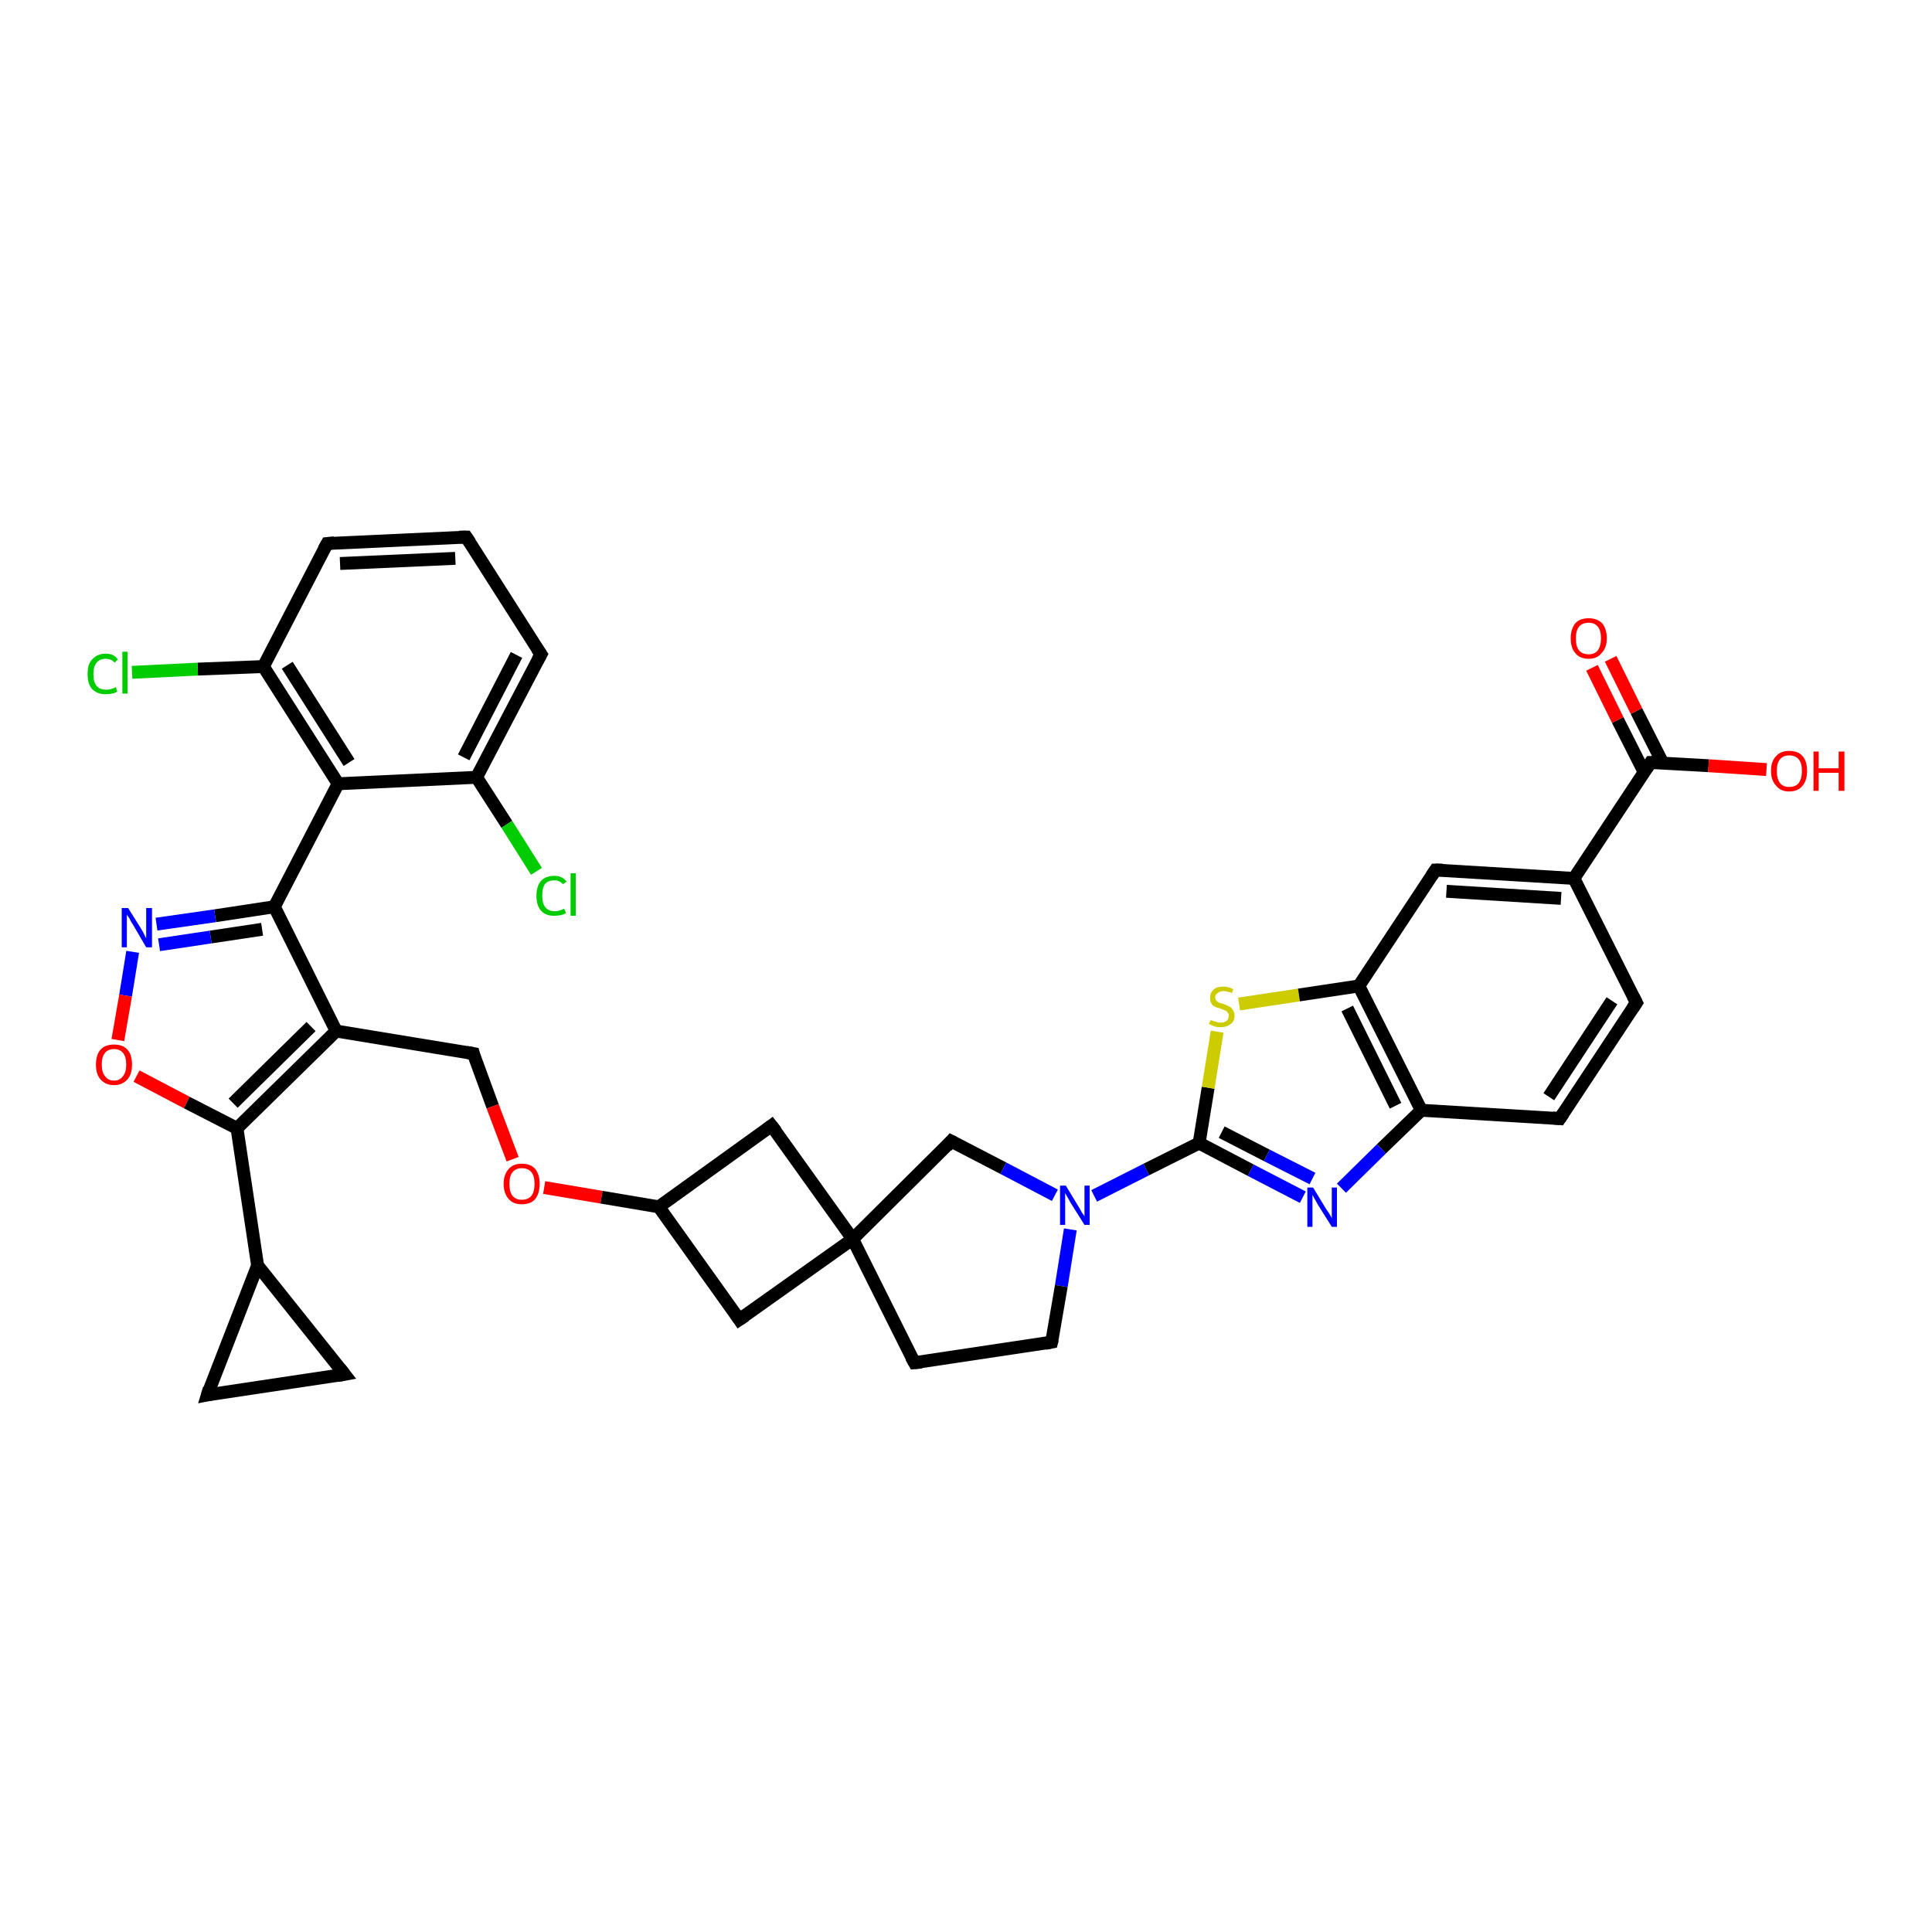 <?xml version='1.0' encoding='iso-8859-1'?>
<svg version='1.1' baseProfile='full'
              xmlns='http://www.w3.org/2000/svg'
                      xmlns:rdkit='http://www.rdkit.org/xml'
                      xmlns:xlink='http://www.w3.org/1999/xlink'
                  xml:space='preserve'
width='300px' height='300px' viewBox='0 0 300 300'>
<!-- END OF HEADER -->
<rect style='opacity:1.0;fill:#FFFFFF;stroke:none' width='300.0' height='300.0' x='0.0' y='0.0'> </rect>
<path class='bond-0 atom-0 atom-1' d='M 84.0,101.6 L 74.0,120.7' style='fill:none;fill-rule:evenodd;stroke:#000000;stroke-width:2.0px;stroke-linecap:butt;stroke-linejoin:miter;stroke-opacity:1' />
<path class='bond-0 atom-0 atom-1' d='M 80.2,101.7 L 72.0,117.6' style='fill:none;fill-rule:evenodd;stroke:#000000;stroke-width:2.0px;stroke-linecap:butt;stroke-linejoin:miter;stroke-opacity:1' />
<path class='bond-1 atom-1 atom-2' d='M 74.0,120.7 L 78.7,128.0' style='fill:none;fill-rule:evenodd;stroke:#000000;stroke-width:2.0px;stroke-linecap:butt;stroke-linejoin:miter;stroke-opacity:1' />
<path class='bond-1 atom-1 atom-2' d='M 78.7,128.0 L 83.3,135.3' style='fill:none;fill-rule:evenodd;stroke:#00CC00;stroke-width:2.0px;stroke-linecap:butt;stroke-linejoin:miter;stroke-opacity:1' />
<path class='bond-2 atom-1 atom-3' d='M 74.0,120.7 L 52.5,121.7' style='fill:none;fill-rule:evenodd;stroke:#000000;stroke-width:2.0px;stroke-linecap:butt;stroke-linejoin:miter;stroke-opacity:1' />
<path class='bond-3 atom-3 atom-4' d='M 52.5,121.7 L 42.6,140.8' style='fill:none;fill-rule:evenodd;stroke:#000000;stroke-width:2.0px;stroke-linecap:butt;stroke-linejoin:miter;stroke-opacity:1' />
<path class='bond-4 atom-4 atom-5' d='M 42.6,140.8 L 33.4,142.2' style='fill:none;fill-rule:evenodd;stroke:#000000;stroke-width:2.0px;stroke-linecap:butt;stroke-linejoin:miter;stroke-opacity:1' />
<path class='bond-4 atom-4 atom-5' d='M 33.4,142.2 L 24.3,143.5' style='fill:none;fill-rule:evenodd;stroke:#0000FF;stroke-width:2.0px;stroke-linecap:butt;stroke-linejoin:miter;stroke-opacity:1' />
<path class='bond-4 atom-4 atom-5' d='M 40.7,144.3 L 32.7,145.5' style='fill:none;fill-rule:evenodd;stroke:#000000;stroke-width:2.0px;stroke-linecap:butt;stroke-linejoin:miter;stroke-opacity:1' />
<path class='bond-4 atom-4 atom-5' d='M 32.7,145.5 L 24.7,146.7' style='fill:none;fill-rule:evenodd;stroke:#0000FF;stroke-width:2.0px;stroke-linecap:butt;stroke-linejoin:miter;stroke-opacity:1' />
<path class='bond-5 atom-5 atom-6' d='M 20.6,147.8 L 19.5,154.6' style='fill:none;fill-rule:evenodd;stroke:#0000FF;stroke-width:2.0px;stroke-linecap:butt;stroke-linejoin:miter;stroke-opacity:1' />
<path class='bond-5 atom-5 atom-6' d='M 19.5,154.6 L 18.3,161.5' style='fill:none;fill-rule:evenodd;stroke:#FF0000;stroke-width:2.0px;stroke-linecap:butt;stroke-linejoin:miter;stroke-opacity:1' />
<path class='bond-6 atom-6 atom-7' d='M 21.2,167.1 L 29.0,171.2' style='fill:none;fill-rule:evenodd;stroke:#FF0000;stroke-width:2.0px;stroke-linecap:butt;stroke-linejoin:miter;stroke-opacity:1' />
<path class='bond-6 atom-6 atom-7' d='M 29.0,171.2 L 36.8,175.2' style='fill:none;fill-rule:evenodd;stroke:#000000;stroke-width:2.0px;stroke-linecap:butt;stroke-linejoin:miter;stroke-opacity:1' />
<path class='bond-7 atom-7 atom-8' d='M 36.8,175.2 L 40.0,196.5' style='fill:none;fill-rule:evenodd;stroke:#000000;stroke-width:2.0px;stroke-linecap:butt;stroke-linejoin:miter;stroke-opacity:1' />
<path class='bond-8 atom-8 atom-9' d='M 40.0,196.5 L 32.2,216.6' style='fill:none;fill-rule:evenodd;stroke:#000000;stroke-width:2.0px;stroke-linecap:butt;stroke-linejoin:miter;stroke-opacity:1' />
<path class='bond-9 atom-9 atom-10' d='M 32.2,216.6 L 53.5,213.4' style='fill:none;fill-rule:evenodd;stroke:#000000;stroke-width:2.0px;stroke-linecap:butt;stroke-linejoin:miter;stroke-opacity:1' />
<path class='bond-10 atom-7 atom-11' d='M 36.8,175.2 L 52.2,160.1' style='fill:none;fill-rule:evenodd;stroke:#000000;stroke-width:2.0px;stroke-linecap:butt;stroke-linejoin:miter;stroke-opacity:1' />
<path class='bond-10 atom-7 atom-11' d='M 36.2,171.3 L 48.3,159.4' style='fill:none;fill-rule:evenodd;stroke:#000000;stroke-width:2.0px;stroke-linecap:butt;stroke-linejoin:miter;stroke-opacity:1' />
<path class='bond-11 atom-11 atom-12' d='M 52.2,160.1 L 73.5,163.6' style='fill:none;fill-rule:evenodd;stroke:#000000;stroke-width:2.0px;stroke-linecap:butt;stroke-linejoin:miter;stroke-opacity:1' />
<path class='bond-12 atom-12 atom-13' d='M 73.5,163.6 L 76.5,171.8' style='fill:none;fill-rule:evenodd;stroke:#000000;stroke-width:2.0px;stroke-linecap:butt;stroke-linejoin:miter;stroke-opacity:1' />
<path class='bond-12 atom-12 atom-13' d='M 76.5,171.8 L 79.6,180.0' style='fill:none;fill-rule:evenodd;stroke:#FF0000;stroke-width:2.0px;stroke-linecap:butt;stroke-linejoin:miter;stroke-opacity:1' />
<path class='bond-13 atom-13 atom-14' d='M 84.5,184.4 L 93.4,185.9' style='fill:none;fill-rule:evenodd;stroke:#FF0000;stroke-width:2.0px;stroke-linecap:butt;stroke-linejoin:miter;stroke-opacity:1' />
<path class='bond-13 atom-13 atom-14' d='M 93.4,185.9 L 102.3,187.4' style='fill:none;fill-rule:evenodd;stroke:#000000;stroke-width:2.0px;stroke-linecap:butt;stroke-linejoin:miter;stroke-opacity:1' />
<path class='bond-14 atom-14 atom-15' d='M 102.3,187.4 L 114.8,204.9' style='fill:none;fill-rule:evenodd;stroke:#000000;stroke-width:2.0px;stroke-linecap:butt;stroke-linejoin:miter;stroke-opacity:1' />
<path class='bond-15 atom-15 atom-16' d='M 114.8,204.9 L 132.4,192.4' style='fill:none;fill-rule:evenodd;stroke:#000000;stroke-width:2.0px;stroke-linecap:butt;stroke-linejoin:miter;stroke-opacity:1' />
<path class='bond-16 atom-16 atom-17' d='M 132.4,192.4 L 119.8,174.8' style='fill:none;fill-rule:evenodd;stroke:#000000;stroke-width:2.0px;stroke-linecap:butt;stroke-linejoin:miter;stroke-opacity:1' />
<path class='bond-17 atom-16 atom-18' d='M 132.4,192.4 L 147.7,177.2' style='fill:none;fill-rule:evenodd;stroke:#000000;stroke-width:2.0px;stroke-linecap:butt;stroke-linejoin:miter;stroke-opacity:1' />
<path class='bond-18 atom-18 atom-19' d='M 147.7,177.2 L 155.8,181.4' style='fill:none;fill-rule:evenodd;stroke:#000000;stroke-width:2.0px;stroke-linecap:butt;stroke-linejoin:miter;stroke-opacity:1' />
<path class='bond-18 atom-18 atom-19' d='M 155.8,181.4 L 163.8,185.6' style='fill:none;fill-rule:evenodd;stroke:#0000FF;stroke-width:2.0px;stroke-linecap:butt;stroke-linejoin:miter;stroke-opacity:1' />
<path class='bond-19 atom-19 atom-20' d='M 169.9,185.7 L 178.0,181.6' style='fill:none;fill-rule:evenodd;stroke:#0000FF;stroke-width:2.0px;stroke-linecap:butt;stroke-linejoin:miter;stroke-opacity:1' />
<path class='bond-19 atom-19 atom-20' d='M 178.0,181.6 L 186.2,177.5' style='fill:none;fill-rule:evenodd;stroke:#000000;stroke-width:2.0px;stroke-linecap:butt;stroke-linejoin:miter;stroke-opacity:1' />
<path class='bond-20 atom-20 atom-21' d='M 186.2,177.5 L 187.6,168.9' style='fill:none;fill-rule:evenodd;stroke:#000000;stroke-width:2.0px;stroke-linecap:butt;stroke-linejoin:miter;stroke-opacity:1' />
<path class='bond-20 atom-20 atom-21' d='M 187.6,168.9 L 189.0,160.2' style='fill:none;fill-rule:evenodd;stroke:#CCCC00;stroke-width:2.0px;stroke-linecap:butt;stroke-linejoin:miter;stroke-opacity:1' />
<path class='bond-21 atom-21 atom-22' d='M 192.4,155.9 L 201.7,154.5' style='fill:none;fill-rule:evenodd;stroke:#CCCC00;stroke-width:2.0px;stroke-linecap:butt;stroke-linejoin:miter;stroke-opacity:1' />
<path class='bond-21 atom-21 atom-22' d='M 201.7,154.5 L 211.0,153.1' style='fill:none;fill-rule:evenodd;stroke:#000000;stroke-width:2.0px;stroke-linecap:butt;stroke-linejoin:miter;stroke-opacity:1' />
<path class='bond-22 atom-22 atom-23' d='M 211.0,153.1 L 220.7,172.4' style='fill:none;fill-rule:evenodd;stroke:#000000;stroke-width:2.0px;stroke-linecap:butt;stroke-linejoin:miter;stroke-opacity:1' />
<path class='bond-22 atom-22 atom-23' d='M 209.2,156.6 L 216.7,171.7' style='fill:none;fill-rule:evenodd;stroke:#000000;stroke-width:2.0px;stroke-linecap:butt;stroke-linejoin:miter;stroke-opacity:1' />
<path class='bond-23 atom-23 atom-24' d='M 220.7,172.4 L 214.5,178.4' style='fill:none;fill-rule:evenodd;stroke:#000000;stroke-width:2.0px;stroke-linecap:butt;stroke-linejoin:miter;stroke-opacity:1' />
<path class='bond-23 atom-23 atom-24' d='M 214.5,178.4 L 208.3,184.5' style='fill:none;fill-rule:evenodd;stroke:#0000FF;stroke-width:2.0px;stroke-linecap:butt;stroke-linejoin:miter;stroke-opacity:1' />
<path class='bond-24 atom-23 atom-25' d='M 220.7,172.4 L 242.2,173.7' style='fill:none;fill-rule:evenodd;stroke:#000000;stroke-width:2.0px;stroke-linecap:butt;stroke-linejoin:miter;stroke-opacity:1' />
<path class='bond-25 atom-25 atom-26' d='M 242.2,173.7 L 254.1,155.7' style='fill:none;fill-rule:evenodd;stroke:#000000;stroke-width:2.0px;stroke-linecap:butt;stroke-linejoin:miter;stroke-opacity:1' />
<path class='bond-25 atom-25 atom-26' d='M 240.5,170.3 L 250.3,155.4' style='fill:none;fill-rule:evenodd;stroke:#000000;stroke-width:2.0px;stroke-linecap:butt;stroke-linejoin:miter;stroke-opacity:1' />
<path class='bond-26 atom-26 atom-27' d='M 254.1,155.7 L 244.4,136.4' style='fill:none;fill-rule:evenodd;stroke:#000000;stroke-width:2.0px;stroke-linecap:butt;stroke-linejoin:miter;stroke-opacity:1' />
<path class='bond-27 atom-27 atom-28' d='M 244.4,136.4 L 222.9,135.1' style='fill:none;fill-rule:evenodd;stroke:#000000;stroke-width:2.0px;stroke-linecap:butt;stroke-linejoin:miter;stroke-opacity:1' />
<path class='bond-27 atom-27 atom-28' d='M 242.4,139.5 L 224.6,138.4' style='fill:none;fill-rule:evenodd;stroke:#000000;stroke-width:2.0px;stroke-linecap:butt;stroke-linejoin:miter;stroke-opacity:1' />
<path class='bond-28 atom-27 atom-29' d='M 244.4,136.4 L 256.3,118.4' style='fill:none;fill-rule:evenodd;stroke:#000000;stroke-width:2.0px;stroke-linecap:butt;stroke-linejoin:miter;stroke-opacity:1' />
<path class='bond-29 atom-29 atom-30' d='M 256.3,118.4 L 265.3,118.9' style='fill:none;fill-rule:evenodd;stroke:#000000;stroke-width:2.0px;stroke-linecap:butt;stroke-linejoin:miter;stroke-opacity:1' />
<path class='bond-29 atom-29 atom-30' d='M 265.3,118.9 L 274.3,119.5' style='fill:none;fill-rule:evenodd;stroke:#FF0000;stroke-width:2.0px;stroke-linecap:butt;stroke-linejoin:miter;stroke-opacity:1' />
<path class='bond-30 atom-29 atom-31' d='M 258.2,118.5 L 254.1,110.4' style='fill:none;fill-rule:evenodd;stroke:#000000;stroke-width:2.0px;stroke-linecap:butt;stroke-linejoin:miter;stroke-opacity:1' />
<path class='bond-30 atom-29 atom-31' d='M 254.1,110.4 L 250.1,102.3' style='fill:none;fill-rule:evenodd;stroke:#FF0000;stroke-width:2.0px;stroke-linecap:butt;stroke-linejoin:miter;stroke-opacity:1' />
<path class='bond-30 atom-29 atom-31' d='M 255.3,119.9 L 251.2,111.8' style='fill:none;fill-rule:evenodd;stroke:#000000;stroke-width:2.0px;stroke-linecap:butt;stroke-linejoin:miter;stroke-opacity:1' />
<path class='bond-30 atom-29 atom-31' d='M 251.2,111.8 L 247.2,103.7' style='fill:none;fill-rule:evenodd;stroke:#FF0000;stroke-width:2.0px;stroke-linecap:butt;stroke-linejoin:miter;stroke-opacity:1' />
<path class='bond-31 atom-19 atom-32' d='M 166.2,190.9 L 164.8,199.7' style='fill:none;fill-rule:evenodd;stroke:#0000FF;stroke-width:2.0px;stroke-linecap:butt;stroke-linejoin:miter;stroke-opacity:1' />
<path class='bond-31 atom-19 atom-32' d='M 164.8,199.7 L 163.3,208.4' style='fill:none;fill-rule:evenodd;stroke:#000000;stroke-width:2.0px;stroke-linecap:butt;stroke-linejoin:miter;stroke-opacity:1' />
<path class='bond-32 atom-32 atom-33' d='M 163.3,208.4 L 142.0,211.6' style='fill:none;fill-rule:evenodd;stroke:#000000;stroke-width:2.0px;stroke-linecap:butt;stroke-linejoin:miter;stroke-opacity:1' />
<path class='bond-33 atom-3 atom-34' d='M 52.5,121.7 L 40.9,103.5' style='fill:none;fill-rule:evenodd;stroke:#000000;stroke-width:2.0px;stroke-linecap:butt;stroke-linejoin:miter;stroke-opacity:1' />
<path class='bond-33 atom-3 atom-34' d='M 54.2,118.4 L 44.6,103.3' style='fill:none;fill-rule:evenodd;stroke:#000000;stroke-width:2.0px;stroke-linecap:butt;stroke-linejoin:miter;stroke-opacity:1' />
<path class='bond-34 atom-34 atom-35' d='M 40.9,103.5 L 50.8,84.4' style='fill:none;fill-rule:evenodd;stroke:#000000;stroke-width:2.0px;stroke-linecap:butt;stroke-linejoin:miter;stroke-opacity:1' />
<path class='bond-35 atom-35 atom-36' d='M 50.8,84.4 L 72.4,83.4' style='fill:none;fill-rule:evenodd;stroke:#000000;stroke-width:2.0px;stroke-linecap:butt;stroke-linejoin:miter;stroke-opacity:1' />
<path class='bond-35 atom-35 atom-36' d='M 52.8,87.5 L 70.7,86.7' style='fill:none;fill-rule:evenodd;stroke:#000000;stroke-width:2.0px;stroke-linecap:butt;stroke-linejoin:miter;stroke-opacity:1' />
<path class='bond-36 atom-34 atom-37' d='M 40.9,103.5 L 30.7,103.9' style='fill:none;fill-rule:evenodd;stroke:#000000;stroke-width:2.0px;stroke-linecap:butt;stroke-linejoin:miter;stroke-opacity:1' />
<path class='bond-36 atom-34 atom-37' d='M 30.7,103.9 L 20.5,104.4' style='fill:none;fill-rule:evenodd;stroke:#00CC00;stroke-width:2.0px;stroke-linecap:butt;stroke-linejoin:miter;stroke-opacity:1' />
<path class='bond-37 atom-10 atom-8' d='M 53.5,213.4 L 40.0,196.5' style='fill:none;fill-rule:evenodd;stroke:#000000;stroke-width:2.0px;stroke-linecap:butt;stroke-linejoin:miter;stroke-opacity:1' />
<path class='bond-38 atom-11 atom-4' d='M 52.2,160.1 L 42.6,140.8' style='fill:none;fill-rule:evenodd;stroke:#000000;stroke-width:2.0px;stroke-linecap:butt;stroke-linejoin:miter;stroke-opacity:1' />
<path class='bond-39 atom-17 atom-14' d='M 119.8,174.8 L 102.3,187.4' style='fill:none;fill-rule:evenodd;stroke:#000000;stroke-width:2.0px;stroke-linecap:butt;stroke-linejoin:miter;stroke-opacity:1' />
<path class='bond-40 atom-24 atom-20' d='M 202.3,185.9 L 194.2,181.7' style='fill:none;fill-rule:evenodd;stroke:#0000FF;stroke-width:2.0px;stroke-linecap:butt;stroke-linejoin:miter;stroke-opacity:1' />
<path class='bond-40 atom-24 atom-20' d='M 194.2,181.7 L 186.2,177.5' style='fill:none;fill-rule:evenodd;stroke:#000000;stroke-width:2.0px;stroke-linecap:butt;stroke-linejoin:miter;stroke-opacity:1' />
<path class='bond-40 atom-24 atom-20' d='M 203.8,183.0 L 196.7,179.4' style='fill:none;fill-rule:evenodd;stroke:#0000FF;stroke-width:2.0px;stroke-linecap:butt;stroke-linejoin:miter;stroke-opacity:1' />
<path class='bond-40 atom-24 atom-20' d='M 196.7,179.4 L 189.7,175.8' style='fill:none;fill-rule:evenodd;stroke:#000000;stroke-width:2.0px;stroke-linecap:butt;stroke-linejoin:miter;stroke-opacity:1' />
<path class='bond-41 atom-28 atom-22' d='M 222.9,135.1 L 211.0,153.1' style='fill:none;fill-rule:evenodd;stroke:#000000;stroke-width:2.0px;stroke-linecap:butt;stroke-linejoin:miter;stroke-opacity:1' />
<path class='bond-42 atom-33 atom-16' d='M 142.0,211.6 L 132.4,192.4' style='fill:none;fill-rule:evenodd;stroke:#000000;stroke-width:2.0px;stroke-linecap:butt;stroke-linejoin:miter;stroke-opacity:1' />
<path class='bond-43 atom-36 atom-0' d='M 72.4,83.4 L 84.0,101.6' style='fill:none;fill-rule:evenodd;stroke:#000000;stroke-width:2.0px;stroke-linecap:butt;stroke-linejoin:miter;stroke-opacity:1' />
<path d='M 83.5,102.5 L 84.0,101.6 L 83.4,100.7' style='fill:none;stroke:#000000;stroke-width:2.0px;stroke-linecap:butt;stroke-linejoin:miter;stroke-opacity:1;' />
<path d='M 32.5,215.6 L 32.2,216.6 L 33.2,216.4' style='fill:none;stroke:#000000;stroke-width:2.0px;stroke-linecap:butt;stroke-linejoin:miter;stroke-opacity:1;' />
<path d='M 52.4,213.6 L 53.5,213.4 L 52.8,212.5' style='fill:none;stroke:#000000;stroke-width:2.0px;stroke-linecap:butt;stroke-linejoin:miter;stroke-opacity:1;' />
<path d='M 72.4,163.4 L 73.5,163.6 L 73.6,164.0' style='fill:none;stroke:#000000;stroke-width:2.0px;stroke-linecap:butt;stroke-linejoin:miter;stroke-opacity:1;' />
<path d='M 114.2,204.0 L 114.8,204.9 L 115.7,204.3' style='fill:none;stroke:#000000;stroke-width:2.0px;stroke-linecap:butt;stroke-linejoin:miter;stroke-opacity:1;' />
<path d='M 120.5,175.7 L 119.8,174.8 L 119.0,175.4' style='fill:none;stroke:#000000;stroke-width:2.0px;stroke-linecap:butt;stroke-linejoin:miter;stroke-opacity:1;' />
<path d='M 147.0,178.0 L 147.7,177.2 L 148.1,177.4' style='fill:none;stroke:#000000;stroke-width:2.0px;stroke-linecap:butt;stroke-linejoin:miter;stroke-opacity:1;' />
<path d='M 241.1,173.6 L 242.2,173.7 L 242.8,172.8' style='fill:none;stroke:#000000;stroke-width:2.0px;stroke-linecap:butt;stroke-linejoin:miter;stroke-opacity:1;' />
<path d='M 253.5,156.6 L 254.1,155.7 L 253.6,154.7' style='fill:none;stroke:#000000;stroke-width:2.0px;stroke-linecap:butt;stroke-linejoin:miter;stroke-opacity:1;' />
<path d='M 224.0,135.1 L 222.9,135.1 L 222.3,136.0' style='fill:none;stroke:#000000;stroke-width:2.0px;stroke-linecap:butt;stroke-linejoin:miter;stroke-opacity:1;' />
<path d='M 255.7,119.3 L 256.3,118.4 L 256.8,118.4' style='fill:none;stroke:#000000;stroke-width:2.0px;stroke-linecap:butt;stroke-linejoin:miter;stroke-opacity:1;' />
<path d='M 163.4,208.0 L 163.3,208.4 L 162.3,208.6' style='fill:none;stroke:#000000;stroke-width:2.0px;stroke-linecap:butt;stroke-linejoin:miter;stroke-opacity:1;' />
<path d='M 143.1,211.5 L 142.0,211.6 L 141.5,210.7' style='fill:none;stroke:#000000;stroke-width:2.0px;stroke-linecap:butt;stroke-linejoin:miter;stroke-opacity:1;' />
<path d='M 50.3,85.3 L 50.8,84.4 L 51.9,84.3' style='fill:none;stroke:#000000;stroke-width:2.0px;stroke-linecap:butt;stroke-linejoin:miter;stroke-opacity:1;' />
<path d='M 71.3,83.4 L 72.4,83.4 L 73.0,84.3' style='fill:none;stroke:#000000;stroke-width:2.0px;stroke-linecap:butt;stroke-linejoin:miter;stroke-opacity:1;' />
<path class='atom-2' d='M 83.3 139.1
Q 83.3 137.6, 84.0 136.8
Q 84.7 136.0, 86.1 136.0
Q 87.3 136.0, 88.0 136.9
L 87.4 137.3
Q 86.9 136.7, 86.1 136.7
Q 85.1 136.7, 84.6 137.3
Q 84.2 137.9, 84.2 139.1
Q 84.2 140.3, 84.7 140.9
Q 85.2 141.5, 86.2 141.5
Q 86.8 141.5, 87.6 141.1
L 87.9 141.8
Q 87.5 142.0, 87.1 142.1
Q 86.6 142.2, 86.0 142.2
Q 84.7 142.2, 84.0 141.4
Q 83.3 140.6, 83.3 139.1
' fill='#00CC00'/>
<path class='atom-2' d='M 88.6 135.6
L 89.4 135.6
L 89.4 142.2
L 88.6 142.2
L 88.6 135.6
' fill='#00CC00'/>
<path class='atom-5' d='M 19.9 141.0
L 21.9 144.2
Q 22.1 144.5, 22.4 145.1
Q 22.7 145.7, 22.7 145.7
L 22.7 141.0
L 23.6 141.0
L 23.6 147.1
L 22.7 147.1
L 20.6 143.5
Q 20.3 143.1, 20.1 142.6
Q 19.8 142.2, 19.7 142.0
L 19.7 147.1
L 18.9 147.1
L 18.9 141.0
L 19.9 141.0
' fill='#0000FF'/>
<path class='atom-6' d='M 14.9 165.3
Q 14.9 163.8, 15.6 163.0
Q 16.3 162.2, 17.7 162.2
Q 19.1 162.2, 19.8 163.0
Q 20.5 163.8, 20.5 165.3
Q 20.5 166.8, 19.8 167.6
Q 19.0 168.5, 17.7 168.5
Q 16.4 168.5, 15.6 167.6
Q 14.9 166.8, 14.9 165.3
M 17.7 167.8
Q 18.6 167.8, 19.1 167.1
Q 19.6 166.5, 19.6 165.3
Q 19.6 164.1, 19.1 163.5
Q 18.6 162.9, 17.7 162.9
Q 16.8 162.9, 16.3 163.5
Q 15.8 164.1, 15.8 165.3
Q 15.8 166.5, 16.3 167.1
Q 16.8 167.8, 17.7 167.8
' fill='#FF0000'/>
<path class='atom-13' d='M 78.2 183.8
Q 78.2 182.4, 79.0 181.5
Q 79.7 180.7, 81.0 180.7
Q 82.4 180.7, 83.1 181.5
Q 83.8 182.4, 83.8 183.8
Q 83.8 185.3, 83.1 186.2
Q 82.4 187.0, 81.0 187.0
Q 79.7 187.0, 79.0 186.2
Q 78.2 185.3, 78.2 183.8
M 81.0 186.3
Q 82.0 186.3, 82.5 185.7
Q 83.0 185.1, 83.0 183.8
Q 83.0 182.6, 82.5 182.0
Q 82.0 181.4, 81.0 181.4
Q 80.1 181.4, 79.6 182.0
Q 79.1 182.6, 79.1 183.8
Q 79.1 185.1, 79.6 185.7
Q 80.1 186.3, 81.0 186.3
' fill='#FF0000'/>
<path class='atom-19' d='M 165.5 184.1
L 167.5 187.4
Q 167.7 187.7, 168.0 188.3
Q 168.4 188.8, 168.4 188.9
L 168.4 184.1
L 169.2 184.1
L 169.2 190.2
L 168.4 190.2
L 166.2 186.7
Q 166.0 186.3, 165.7 185.8
Q 165.4 185.3, 165.4 185.2
L 165.4 190.2
L 164.6 190.2
L 164.6 184.1
L 165.5 184.1
' fill='#0000FF'/>
<path class='atom-21' d='M 188.0 158.4
Q 188.0 158.4, 188.3 158.5
Q 188.6 158.6, 188.9 158.7
Q 189.2 158.8, 189.6 158.8
Q 190.1 158.8, 190.5 158.5
Q 190.8 158.2, 190.8 157.7
Q 190.8 157.4, 190.6 157.2
Q 190.5 157.0, 190.2 156.9
Q 190.0 156.8, 189.5 156.6
Q 189.0 156.5, 188.6 156.3
Q 188.3 156.2, 188.1 155.8
Q 187.9 155.5, 187.9 154.9
Q 187.9 154.2, 188.4 153.7
Q 188.9 153.2, 190.0 153.2
Q 190.7 153.2, 191.5 153.6
L 191.3 154.2
Q 190.5 153.9, 190.0 153.9
Q 189.4 153.9, 189.1 154.2
Q 188.7 154.4, 188.7 154.8
Q 188.7 155.2, 188.9 155.4
Q 189.1 155.6, 189.3 155.7
Q 189.6 155.8, 190.0 155.9
Q 190.5 156.1, 190.9 156.3
Q 191.2 156.4, 191.4 156.8
Q 191.7 157.1, 191.7 157.7
Q 191.7 158.6, 191.1 159.0
Q 190.5 159.5, 189.6 159.5
Q 189.0 159.5, 188.6 159.4
Q 188.2 159.2, 187.7 159.0
L 188.0 158.4
' fill='#CCCC00'/>
<path class='atom-24' d='M 203.9 184.4
L 205.9 187.7
Q 206.1 188.0, 206.5 188.6
Q 206.8 189.1, 206.8 189.2
L 206.8 184.4
L 207.6 184.4
L 207.6 190.5
L 206.8 190.5
L 204.6 187.0
Q 204.4 186.6, 204.1 186.1
Q 203.8 185.6, 203.8 185.5
L 203.8 190.5
L 203.0 190.5
L 203.0 184.4
L 203.9 184.4
' fill='#0000FF'/>
<path class='atom-30' d='M 275.0 119.7
Q 275.0 118.2, 275.8 117.4
Q 276.5 116.6, 277.8 116.6
Q 279.2 116.6, 279.9 117.4
Q 280.6 118.2, 280.6 119.7
Q 280.6 121.2, 279.9 122.0
Q 279.2 122.9, 277.8 122.9
Q 276.5 122.9, 275.8 122.0
Q 275.0 121.2, 275.0 119.7
M 277.8 122.2
Q 278.8 122.2, 279.3 121.6
Q 279.8 120.9, 279.8 119.7
Q 279.8 118.5, 279.3 117.9
Q 278.8 117.3, 277.8 117.3
Q 276.9 117.3, 276.4 117.9
Q 275.9 118.5, 275.9 119.7
Q 275.9 120.9, 276.4 121.6
Q 276.9 122.2, 277.8 122.2
' fill='#FF0000'/>
<path class='atom-30' d='M 281.6 116.7
L 282.4 116.7
L 282.4 119.3
L 285.5 119.3
L 285.5 116.7
L 286.4 116.7
L 286.4 122.8
L 285.5 122.8
L 285.5 120.0
L 282.4 120.0
L 282.4 122.8
L 281.6 122.8
L 281.6 116.7
' fill='#FF0000'/>
<path class='atom-31' d='M 243.9 99.1
Q 243.9 97.7, 244.6 96.8
Q 245.3 96.0, 246.7 96.0
Q 248.0 96.0, 248.8 96.8
Q 249.5 97.7, 249.5 99.1
Q 249.5 100.6, 248.7 101.4
Q 248.0 102.3, 246.7 102.3
Q 245.3 102.3, 244.6 101.4
Q 243.9 100.6, 243.9 99.1
M 246.7 101.6
Q 247.6 101.6, 248.1 101.0
Q 248.6 100.3, 248.6 99.1
Q 248.6 97.9, 248.1 97.3
Q 247.6 96.7, 246.7 96.7
Q 245.7 96.7, 245.2 97.3
Q 244.7 97.9, 244.7 99.1
Q 244.7 100.4, 245.2 101.0
Q 245.7 101.6, 246.7 101.6
' fill='#FF0000'/>
<path class='atom-37' d='M 13.6 104.7
Q 13.6 103.1, 14.3 102.4
Q 15.1 101.5, 16.4 101.5
Q 17.7 101.5, 18.3 102.4
L 17.8 102.9
Q 17.3 102.3, 16.4 102.3
Q 15.5 102.3, 15.0 102.9
Q 14.5 103.5, 14.5 104.7
Q 14.5 105.9, 15.0 106.5
Q 15.5 107.1, 16.5 107.1
Q 17.2 107.1, 18.0 106.7
L 18.2 107.4
Q 17.9 107.6, 17.4 107.7
Q 16.9 107.8, 16.4 107.8
Q 15.1 107.8, 14.3 107.0
Q 13.6 106.2, 13.6 104.7
' fill='#00CC00'/>
<path class='atom-37' d='M 19.0 101.2
L 19.8 101.2
L 19.8 107.7
L 19.0 107.7
L 19.0 101.2
' fill='#00CC00'/>
</svg>
